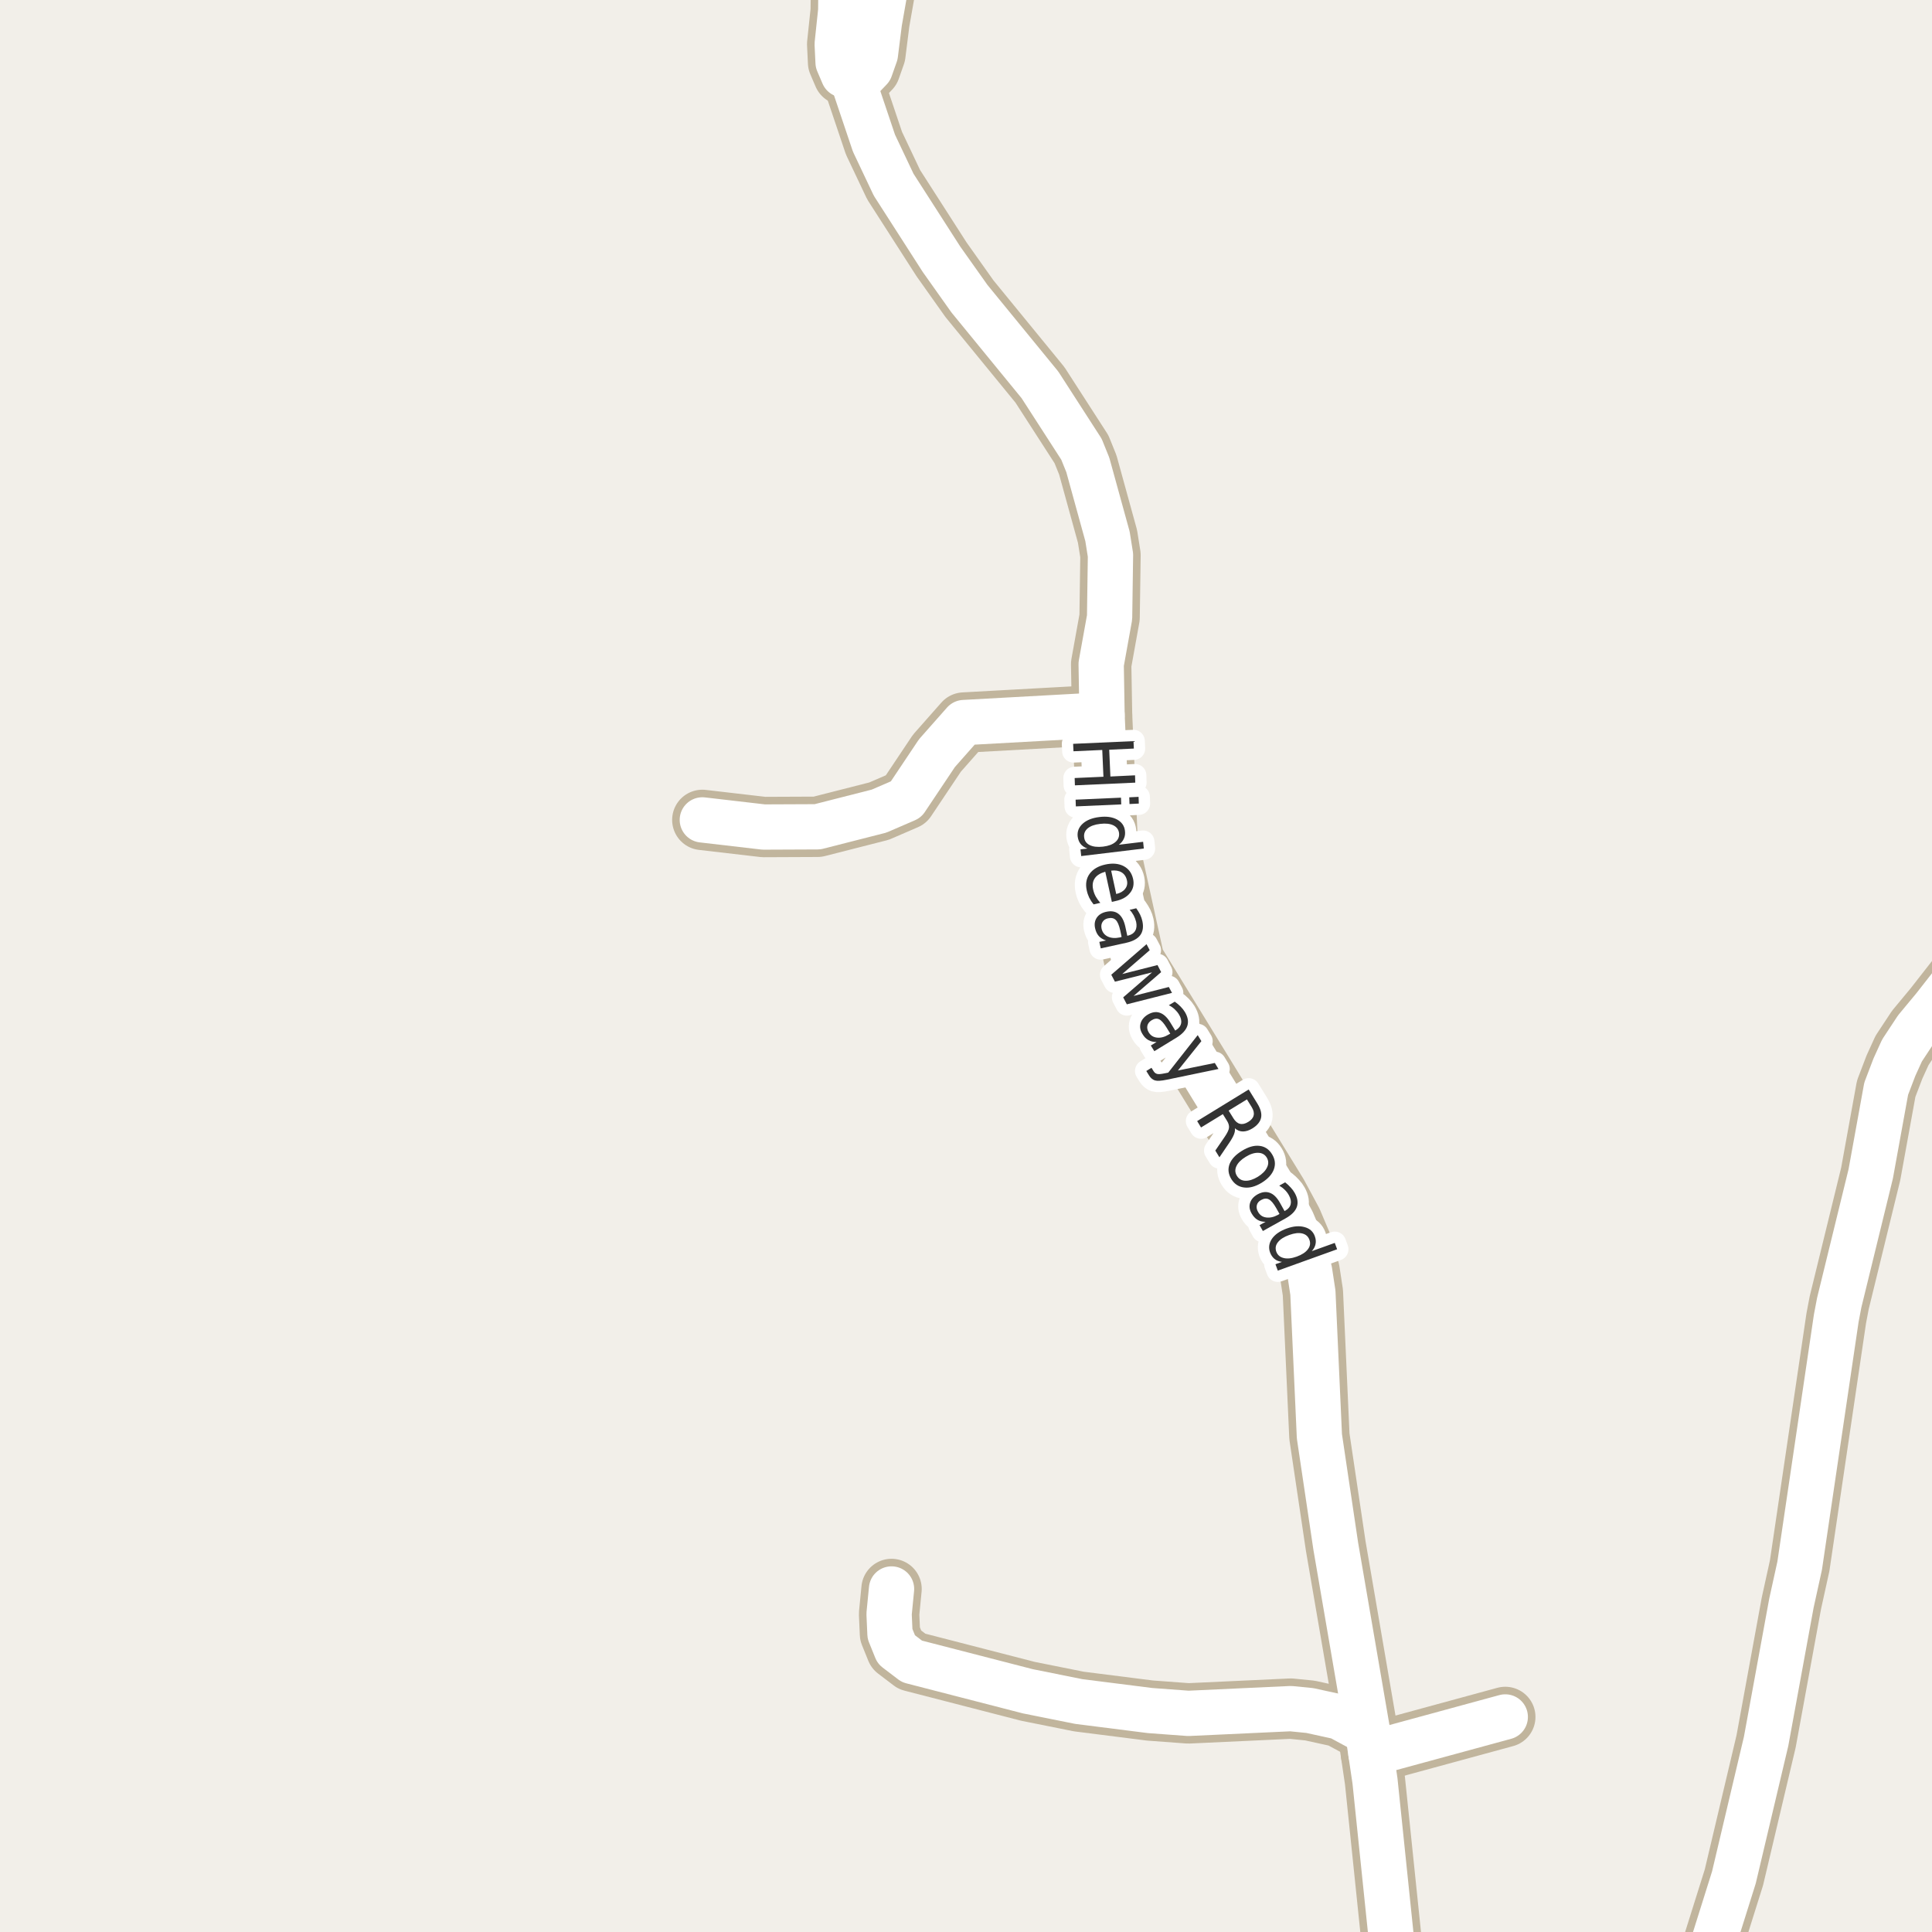 <?xml version="1.0" encoding="UTF-8"?>
<svg xmlns="http://www.w3.org/2000/svg" xmlns:xlink="http://www.w3.org/1999/xlink" width="256pt" height="256pt" viewBox="0 0 256 256" version="1.1">
<g id="surface2">
<rect x="0" y="0" width="256" height="256" style="fill:rgb(94.902%,93.725%,91.373%);fill-opacity:1;stroke:none;"/>
<path style="fill:none;stroke-width:8;stroke-linecap:round;stroke-linejoin:round;stroke:rgb(75.686%,70.98%,61.569%);stroke-opacity:1;stroke-miterlimit:10;" d="M 181.656 232.352 L 199.457 227.504 "/>
<path style="fill:none;stroke-width:8;stroke-linecap:round;stroke-linejoin:round;stroke:rgb(75.686%,70.98%,61.569%);stroke-opacity:1;stroke-miterlimit:10;" d="M 146.027 94.734 L 127.734 95.742 L 124.148 99.801 L 120.047 105.934 L 116.48 107.477 L 108.324 109.555 L 101.195 109.586 L 93.062 108.641 "/>
<path style="fill:none;stroke-width:8;stroke-linecap:round;stroke-linejoin:round;stroke:rgb(75.686%,70.98%,61.569%);stroke-opacity:1;stroke-miterlimit:10;" d="M 181.234 229.551 L 177.438 227.504 L 173.57 226.656 L 171.031 226.402 L 157.469 227.031 L 152.387 226.656 L 142.949 225.461 L 136.195 224.105 L 120.836 220.145 L 118.766 218.57 L 117.926 216.492 L 117.809 213.852 L 118.133 210.547 "/>
<path style="fill:none;stroke-width:8;stroke-linecap:round;stroke-linejoin:round;stroke:rgb(75.686%,70.98%,61.569%);stroke-opacity:1;stroke-miterlimit:10;" d="M 112.82 10.098 L 114.383 10.098 L 115.316 9.121 L 115.992 7.203 L 116.527 2.953 L 118.508 -8.309 L 118.57 -9 "/>
<path style="fill:none;stroke-width:8;stroke-linecap:round;stroke-linejoin:round;stroke:rgb(75.686%,70.98%,61.569%);stroke-opacity:1;stroke-miterlimit:10;" d="M 185.52 264 L 184.359 256.891 L 182.191 235.969 L 181.656 232.352 L 181.234 229.551 L 176.996 204.883 L 174.828 190.316 L 173.965 171.281 L 173.523 168.387 L 172.73 165.43 L 171.215 161.844 L 169.281 158.258 L 150.312 127.332 L 146.75 111.094 L 146.027 94.734 L 145.91 88 L 147.027 81.805 L 147.145 73.559 L 146.75 71.074 L 144.141 61.605 L 143.301 59.527 L 137.801 51 L 128.457 39.578 L 124.754 34.355 L 118.414 24.477 L 115.805 18.969 L 112.82 10.098 "/>
<path style="fill:none;stroke-width:8;stroke-linecap:round;stroke-linejoin:round;stroke:rgb(75.686%,70.98%,61.569%);stroke-opacity:1;stroke-miterlimit:10;" d="M 111.496 -9 L 111.402 1.414 L 110.934 5.848 L 111.051 8.273 L 111.75 9.906 L 112.82 10.098 "/>
<path style="fill:none;stroke-width:8;stroke-linecap:round;stroke-linejoin:round;stroke:rgb(75.686%,70.98%,61.569%);stroke-opacity:1;stroke-miterlimit:10;" d="M 224.809 264 L 225.391 262.648 L 229.75 248.773 L 234.016 230.746 L 237.371 212.434 L 238.465 207.465 L 243.312 174.68 L 243.707 172.605 L 247.879 155.551 L 249.93 144.258 L 251.023 141.395 L 252.027 139.191 L 253.914 136.328 L 256.289 133.465 L 264 123.598 "/>
<path style="fill:none;stroke-width:6;stroke-linecap:round;stroke-linejoin:round;stroke:rgb(100%,100%,100%);stroke-opacity:1;stroke-miterlimit:10;" d="M 181.656 232.352 L 199.457 227.504 "/>
<path style="fill:none;stroke-width:6;stroke-linecap:round;stroke-linejoin:round;stroke:rgb(100%,100%,100%);stroke-opacity:1;stroke-miterlimit:10;" d="M 146.027 94.734 L 127.734 95.742 L 124.148 99.801 L 120.047 105.934 L 116.48 107.477 L 108.324 109.555 L 101.195 109.586 L 93.062 108.641 "/>
<path style="fill:none;stroke-width:6;stroke-linecap:round;stroke-linejoin:round;stroke:rgb(100%,100%,100%);stroke-opacity:1;stroke-miterlimit:10;" d="M 181.234 229.551 L 177.438 227.504 L 173.57 226.656 L 171.031 226.402 L 157.469 227.031 L 152.387 226.656 L 142.949 225.461 L 136.195 224.105 L 120.836 220.145 L 118.766 218.57 L 117.926 216.492 L 117.809 213.852 L 118.133 210.547 "/>
<path style="fill:none;stroke-width:6;stroke-linecap:round;stroke-linejoin:round;stroke:rgb(100%,100%,100%);stroke-opacity:1;stroke-miterlimit:10;" d="M 112.82 10.098 L 114.383 10.098 L 115.316 9.121 L 115.992 7.203 L 116.527 2.953 L 118.508 -8.309 L 118.57 -9 "/>
<path style="fill:none;stroke-width:6;stroke-linecap:round;stroke-linejoin:round;stroke:rgb(100%,100%,100%);stroke-opacity:1;stroke-miterlimit:10;" d="M 185.52 264 L 184.359 256.891 L 182.191 235.969 L 181.656 232.352 L 181.234 229.551 L 176.996 204.883 L 174.828 190.316 L 173.965 171.281 L 173.523 168.387 L 172.73 165.43 L 171.215 161.844 L 169.281 158.258 L 150.312 127.332 L 146.75 111.094 L 146.027 94.734 L 145.91 88 L 147.027 81.805 L 147.145 73.559 L 146.75 71.074 L 144.141 61.605 L 143.301 59.527 L 137.801 51 L 128.457 39.578 L 124.754 34.355 L 118.414 24.477 L 115.805 18.969 L 112.82 10.098 "/>
<path style="fill:none;stroke-width:6;stroke-linecap:round;stroke-linejoin:round;stroke:rgb(100%,100%,100%);stroke-opacity:1;stroke-miterlimit:10;" d="M 111.496 -9 L 111.402 1.414 L 110.934 5.848 L 111.051 8.273 L 111.75 9.906 L 112.82 10.098 "/>
<path style="fill:none;stroke-width:6;stroke-linecap:round;stroke-linejoin:round;stroke:rgb(100%,100%,100%);stroke-opacity:1;stroke-miterlimit:10;" d="M 224.809 264 L 225.391 262.648 L 229.75 248.773 L 234.016 230.746 L 237.371 212.434 L 238.465 207.465 L 243.312 174.68 L 243.707 172.605 L 247.879 155.551 L 249.93 144.258 L 251.023 141.395 L 252.027 139.191 L 253.914 136.328 L 256.289 133.465 L 264 123.598 "/>
<path style="fill:none;stroke-width:3;stroke-linecap:round;stroke-linejoin:round;stroke:rgb(100%,100%,100%);stroke-opacity:1;stroke-miterlimit:10;" d="M 150.195 98.203 L 150.242 99.188 L 146.977 99.344 L 147.133 102.891 L 150.398 102.734 L 150.43 103.703 L 142.43 104.062 L 142.398 103.094 L 146.211 102.922 L 146.055 99.375 L 142.242 99.547 L 142.195 98.562 Z M 148.539 105.695 L 148.57 106.586 L 142.555 106.852 L 142.523 105.961 Z M 150.867 105.586 L 150.898 106.477 L 149.664 106.539 L 149.633 105.648 Z M 148.25 111.934 L 151.469 111.543 L 151.562 112.434 L 143.266 113.434 L 143.172 112.543 L 144.078 112.434 C 143.68 112.285 143.379 112.078 143.172 111.809 C 142.973 111.547 142.848 111.223 142.797 110.84 C 142.723 110.184 142.945 109.613 143.469 109.137 C 143.988 108.668 144.723 108.375 145.672 108.262 C 146.609 108.145 147.391 108.254 148.016 108.59 C 148.641 108.934 148.988 109.434 149.062 110.09 C 149.113 110.473 149.066 110.816 148.922 111.121 C 148.785 111.434 148.562 111.703 148.25 111.934 Z M 145.781 109.168 C 145.051 109.25 144.5 109.449 144.125 109.762 C 143.75 110.082 143.594 110.48 143.656 110.949 C 143.707 111.418 143.953 111.762 144.391 111.98 C 144.836 112.199 145.426 112.266 146.156 112.184 C 146.875 112.098 147.422 111.895 147.797 111.574 C 148.172 111.25 148.332 110.855 148.281 110.387 C 148.219 109.918 147.961 109.574 147.516 109.355 C 147.078 109.145 146.5 109.082 145.781 109.168 Z M 147.797 119.398 L 147.328 119.508 L 146.453 115.508 C 145.797 115.695 145.332 115.984 145.062 116.383 C 144.789 116.789 144.719 117.277 144.844 117.852 C 144.914 118.184 145.031 118.496 145.188 118.789 C 145.352 119.078 145.555 119.359 145.797 119.633 L 144.906 119.836 C 144.676 119.555 144.484 119.258 144.328 118.945 C 144.18 118.633 144.07 118.309 144 117.977 C 143.812 117.133 143.938 116.402 144.375 115.789 C 144.82 115.172 145.516 114.762 146.453 114.555 C 147.398 114.348 148.207 114.414 148.875 114.758 C 149.539 115.102 149.961 115.668 150.141 116.461 C 150.297 117.18 150.16 117.797 149.734 118.32 C 149.316 118.852 148.672 119.211 147.797 119.398 Z M 147.906 118.461 C 148.438 118.336 148.828 118.109 149.078 117.789 C 149.336 117.465 149.422 117.09 149.328 116.664 C 149.223 116.172 148.984 115.812 148.609 115.586 C 148.234 115.367 147.773 115.293 147.234 115.367 Z M 148.434 123.273 C 148.277 122.574 148.074 122.109 147.824 121.883 C 147.582 121.652 147.25 121.586 146.824 121.68 C 146.488 121.75 146.246 121.914 146.09 122.164 C 145.934 122.414 145.891 122.711 145.965 123.055 C 146.078 123.543 146.355 123.891 146.793 124.102 C 147.238 124.309 147.777 124.344 148.402 124.211 L 148.621 124.148 Z M 149.215 124.93 L 145.855 125.664 L 145.668 124.805 L 146.559 124.617 C 146.141 124.48 145.816 124.281 145.59 124.023 C 145.359 123.762 145.199 123.418 145.105 122.992 C 144.988 122.461 145.062 121.996 145.324 121.602 C 145.594 121.203 146.012 120.945 146.574 120.82 C 147.238 120.672 147.781 120.762 148.199 121.086 C 148.625 121.406 148.926 121.965 149.105 122.758 L 149.371 123.992 L 149.465 123.977 C 149.91 123.871 150.23 123.656 150.418 123.336 C 150.605 123.023 150.645 122.625 150.543 122.148 C 150.469 121.855 150.359 121.57 150.215 121.289 C 150.066 121.016 149.891 120.773 149.684 120.555 L 150.559 120.352 C 150.766 120.641 150.938 120.922 151.074 121.195 C 151.207 121.477 151.309 121.762 151.371 122.055 C 151.535 122.812 151.441 123.434 151.09 123.914 C 150.734 124.391 150.109 124.73 149.215 124.93 Z M 151.922 125.109 L 152.344 125.906 L 148.703 129.062 L 153.375 127.875 L 153.859 128.812 L 150.203 131.969 L 154.875 130.781 L 155.297 131.562 L 149.312 133.078 L 148.828 132.156 L 152.656 128.844 L 147.734 130.078 L 147.25 129.156 Z M 154.598 136.195 C 154.223 135.578 153.883 135.199 153.582 135.055 C 153.289 134.918 152.957 134.965 152.582 135.195 C 152.289 135.383 152.105 135.617 152.035 135.898 C 151.973 136.188 152.027 136.484 152.207 136.789 C 152.465 137.215 152.84 137.449 153.332 137.492 C 153.82 137.543 154.336 137.402 154.879 137.07 L 155.066 136.961 Z M 155.895 137.492 L 152.957 139.289 L 152.488 138.539 L 153.254 138.07 C 152.848 138.078 152.488 137.996 152.176 137.82 C 151.863 137.652 151.598 137.383 151.379 137.008 C 151.086 136.539 151.004 136.074 151.129 135.617 C 151.254 135.156 151.559 134.773 152.051 134.461 C 152.633 134.109 153.176 134.02 153.676 134.195 C 154.184 134.363 154.648 134.789 155.066 135.477 L 155.723 136.555 L 155.801 136.508 C 156.195 136.266 156.43 135.965 156.504 135.602 C 156.574 135.234 156.48 134.848 156.223 134.43 C 156.066 134.172 155.871 133.938 155.645 133.727 C 155.426 133.52 155.168 133.344 154.879 133.195 L 155.66 132.727 C 155.961 132.938 156.215 133.148 156.426 133.367 C 156.645 133.586 156.832 133.82 156.988 134.07 C 157.395 134.738 157.508 135.352 157.332 135.914 C 157.152 136.484 156.676 137.012 155.895 137.492 Z M 154.609 143.066 C 153.859 143.223 153.336 143.254 153.031 143.16 C 152.73 143.066 152.477 142.852 152.266 142.52 L 151.891 141.91 L 152.578 141.488 L 152.859 141.941 C 152.984 142.137 153.141 142.258 153.328 142.301 C 153.504 142.352 153.836 142.324 154.328 142.223 L 154.797 142.129 L 158.703 137.16 L 159.188 137.957 L 156.078 141.848 L 160.969 140.848 L 161.453 141.645 Z M 163.629 149.504 C 163.668 149.723 163.633 149.98 163.52 150.285 C 163.402 150.586 163.207 150.945 162.926 151.363 L 161.582 153.348 L 161.035 152.457 L 162.316 150.582 C 162.637 150.102 162.816 149.723 162.848 149.441 C 162.879 149.16 162.793 148.855 162.598 148.535 L 162.035 147.629 L 159.145 149.395 L 158.629 148.551 L 165.457 144.363 L 166.613 146.238 C 167.051 146.949 167.211 147.574 167.098 148.113 C 166.98 148.652 166.59 149.129 165.926 149.535 C 165.496 149.793 165.086 149.926 164.691 149.926 C 164.305 149.926 163.949 149.785 163.629 149.504 Z M 165.223 145.676 L 162.801 147.16 L 163.441 148.191 C 163.691 148.598 163.977 148.836 164.301 148.91 C 164.633 148.992 164.996 148.91 165.395 148.66 C 165.801 148.418 166.039 148.133 166.113 147.801 C 166.195 147.48 166.113 147.113 165.863 146.707 Z M 167.848 153.379 C 167.598 152.973 167.223 152.766 166.723 152.754 C 166.223 152.734 165.668 152.91 165.066 153.285 C 164.449 153.66 164.039 154.07 163.832 154.52 C 163.621 154.965 163.645 155.395 163.895 155.801 C 164.145 156.215 164.512 156.434 165.004 156.457 C 165.504 156.477 166.059 156.301 166.676 155.926 C 167.277 155.551 167.684 155.133 167.895 154.676 C 168.113 154.227 168.098 153.793 167.848 153.379 Z M 168.551 152.941 C 168.957 153.598 169.039 154.258 168.801 154.926 C 168.559 155.602 168.02 156.199 167.176 156.723 C 166.34 157.23 165.566 157.441 164.848 157.348 C 164.129 157.262 163.566 156.895 163.16 156.238 C 162.754 155.57 162.676 154.902 162.926 154.238 C 163.184 153.582 163.73 153 164.566 152.488 C 165.41 151.969 166.18 151.75 166.879 151.832 C 167.586 151.906 168.145 152.277 168.551 152.941 Z M 169.102 160.07 C 168.746 159.445 168.418 159.059 168.117 158.914 C 167.824 158.766 167.484 158.797 167.102 159.008 C 166.797 159.172 166.609 159.398 166.539 159.68 C 166.465 159.969 166.516 160.266 166.695 160.57 C 166.934 161.008 167.293 161.258 167.773 161.32 C 168.262 161.391 168.781 161.277 169.336 160.977 L 169.539 160.852 Z M 170.336 161.445 L 167.336 163.117 L 166.898 162.336 L 167.695 161.898 C 167.266 161.898 166.902 161.805 166.602 161.617 C 166.309 161.438 166.055 161.156 165.836 160.773 C 165.562 160.293 165.5 159.824 165.648 159.367 C 165.793 158.918 166.121 158.551 166.633 158.258 C 167.215 157.938 167.758 157.867 168.258 158.055 C 168.758 158.234 169.203 158.672 169.602 159.383 L 170.211 160.477 L 170.289 160.43 C 170.695 160.211 170.938 159.918 171.023 159.555 C 171.105 159.199 171.027 158.809 170.789 158.383 C 170.641 158.113 170.461 157.875 170.242 157.664 C 170.023 157.445 169.777 157.258 169.508 157.102 L 170.289 156.664 C 170.57 156.883 170.812 157.113 171.023 157.352 C 171.242 157.582 171.418 157.82 171.555 158.07 C 171.938 158.746 172.031 159.367 171.836 159.93 C 171.637 160.492 171.137 160.996 170.336 161.445 Z M 173.816 165.785 L 176.863 164.691 L 177.176 165.535 L 169.316 168.363 L 169.004 167.52 L 169.863 167.207 C 169.457 167.152 169.121 167.02 168.863 166.801 C 168.613 166.59 168.418 166.305 168.285 165.941 C 168.066 165.316 168.152 164.711 168.551 164.129 C 168.957 163.555 169.605 163.109 170.504 162.785 C 171.387 162.465 172.176 162.402 172.863 162.598 C 173.551 162.785 174.004 163.191 174.223 163.816 C 174.355 164.18 174.387 164.523 174.316 164.848 C 174.254 165.18 174.086 165.492 173.816 165.785 Z M 170.816 163.645 C 170.129 163.895 169.633 164.211 169.332 164.598 C 169.027 164.98 168.957 165.398 169.113 165.848 C 169.277 166.293 169.602 166.574 170.082 166.691 C 170.559 166.816 171.145 166.754 171.832 166.504 C 172.52 166.254 173.008 165.93 173.301 165.535 C 173.602 165.148 173.668 164.73 173.504 164.285 C 173.348 163.836 173.027 163.555 172.551 163.441 C 172.082 163.324 171.504 163.395 170.816 163.645 Z M 170.816 163.645 "/>
<path style=" stroke:none;fill-rule:evenodd;fill:rgb(20%,20%,20%);fill-opacity:1;" d="M 150.195 98.203 L 150.242 99.188 L 146.977 99.344 L 147.133 102.891 L 150.398 102.734 L 150.43 103.703 L 142.43 104.062 L 142.398 103.094 L 146.211 102.922 L 146.055 99.375 L 142.242 99.547 L 142.195 98.562 Z M 148.539 105.695 L 148.57 106.586 L 142.555 106.852 L 142.523 105.961 Z M 150.867 105.586 L 150.898 106.477 L 149.664 106.539 L 149.633 105.648 Z M 148.25 111.934 L 151.469 111.543 L 151.562 112.434 L 143.266 113.434 L 143.172 112.543 L 144.078 112.434 C 143.68 112.285 143.379 112.078 143.172 111.809 C 142.973 111.547 142.848 111.223 142.797 110.84 C 142.723 110.184 142.945 109.613 143.469 109.137 C 143.988 108.668 144.723 108.375 145.672 108.262 C 146.609 108.145 147.391 108.254 148.016 108.59 C 148.641 108.934 148.988 109.434 149.062 110.09 C 149.113 110.473 149.066 110.816 148.922 111.121 C 148.785 111.434 148.562 111.703 148.25 111.934 Z M 145.781 109.168 C 145.051 109.25 144.5 109.449 144.125 109.762 C 143.75 110.082 143.594 110.48 143.656 110.949 C 143.707 111.418 143.953 111.762 144.391 111.98 C 144.836 112.199 145.426 112.266 146.156 112.184 C 146.875 112.098 147.422 111.895 147.797 111.574 C 148.172 111.25 148.332 110.855 148.281 110.387 C 148.219 109.918 147.961 109.574 147.516 109.355 C 147.078 109.145 146.5 109.082 145.781 109.168 Z M 147.797 119.398 L 147.328 119.508 L 146.453 115.508 C 145.797 115.695 145.332 115.984 145.062 116.383 C 144.789 116.789 144.719 117.277 144.844 117.852 C 144.914 118.184 145.031 118.496 145.188 118.789 C 145.352 119.078 145.555 119.359 145.797 119.633 L 144.906 119.836 C 144.676 119.555 144.484 119.258 144.328 118.945 C 144.18 118.633 144.07 118.309 144 117.977 C 143.812 117.133 143.938 116.402 144.375 115.789 C 144.82 115.172 145.516 114.762 146.453 114.555 C 147.398 114.348 148.207 114.414 148.875 114.758 C 149.539 115.102 149.961 115.668 150.141 116.461 C 150.297 117.18 150.16 117.797 149.734 118.32 C 149.316 118.852 148.672 119.211 147.797 119.398 Z M 147.906 118.461 C 148.438 118.336 148.828 118.109 149.078 117.789 C 149.336 117.465 149.422 117.09 149.328 116.664 C 149.223 116.172 148.984 115.812 148.609 115.586 C 148.234 115.367 147.773 115.293 147.234 115.367 Z M 148.434 123.273 C 148.277 122.574 148.074 122.109 147.824 121.883 C 147.582 121.652 147.25 121.586 146.824 121.68 C 146.488 121.75 146.246 121.914 146.09 122.164 C 145.934 122.414 145.891 122.711 145.965 123.055 C 146.078 123.543 146.355 123.891 146.793 124.102 C 147.238 124.309 147.777 124.344 148.402 124.211 L 148.621 124.148 Z M 149.215 124.93 L 145.855 125.664 L 145.668 124.805 L 146.559 124.617 C 146.141 124.48 145.816 124.281 145.59 124.023 C 145.359 123.762 145.199 123.418 145.105 122.992 C 144.988 122.461 145.062 121.996 145.324 121.602 C 145.594 121.203 146.012 120.945 146.574 120.82 C 147.238 120.672 147.781 120.762 148.199 121.086 C 148.625 121.406 148.926 121.965 149.105 122.758 L 149.371 123.992 L 149.465 123.977 C 149.91 123.871 150.23 123.656 150.418 123.336 C 150.605 123.023 150.645 122.625 150.543 122.148 C 150.469 121.855 150.359 121.57 150.215 121.289 C 150.066 121.016 149.891 120.773 149.684 120.555 L 150.559 120.352 C 150.766 120.641 150.938 120.922 151.074 121.195 C 151.207 121.477 151.309 121.762 151.371 122.055 C 151.535 122.812 151.441 123.434 151.09 123.914 C 150.734 124.391 150.109 124.73 149.215 124.93 Z M 151.922 125.109 L 152.344 125.906 L 148.703 129.062 L 153.375 127.875 L 153.859 128.812 L 150.203 131.969 L 154.875 130.781 L 155.297 131.562 L 149.312 133.078 L 148.828 132.156 L 152.656 128.844 L 147.734 130.078 L 147.25 129.156 Z M 154.598 136.195 C 154.223 135.578 153.883 135.199 153.582 135.055 C 153.289 134.918 152.957 134.965 152.582 135.195 C 152.289 135.383 152.105 135.617 152.035 135.898 C 151.973 136.188 152.027 136.484 152.207 136.789 C 152.465 137.215 152.84 137.449 153.332 137.492 C 153.82 137.543 154.336 137.402 154.879 137.07 L 155.066 136.961 Z M 155.895 137.492 L 152.957 139.289 L 152.488 138.539 L 153.254 138.07 C 152.848 138.078 152.488 137.996 152.176 137.82 C 151.863 137.652 151.598 137.383 151.379 137.008 C 151.086 136.539 151.004 136.074 151.129 135.617 C 151.254 135.156 151.559 134.773 152.051 134.461 C 152.633 134.109 153.176 134.02 153.676 134.195 C 154.184 134.363 154.648 134.789 155.066 135.477 L 155.723 136.555 L 155.801 136.508 C 156.195 136.266 156.43 135.965 156.504 135.602 C 156.574 135.234 156.48 134.848 156.223 134.43 C 156.066 134.172 155.871 133.938 155.645 133.727 C 155.426 133.52 155.168 133.344 154.879 133.195 L 155.66 132.727 C 155.961 132.938 156.215 133.148 156.426 133.367 C 156.645 133.586 156.832 133.82 156.988 134.07 C 157.395 134.738 157.508 135.352 157.332 135.914 C 157.152 136.484 156.676 137.012 155.895 137.492 Z M 154.609 143.066 C 153.859 143.223 153.336 143.254 153.031 143.16 C 152.73 143.066 152.477 142.852 152.266 142.52 L 151.891 141.91 L 152.578 141.488 L 152.859 141.941 C 152.984 142.137 153.141 142.258 153.328 142.301 C 153.504 142.352 153.836 142.324 154.328 142.223 L 154.797 142.129 L 158.703 137.16 L 159.188 137.957 L 156.078 141.848 L 160.969 140.848 L 161.453 141.645 Z M 163.629 149.504 C 163.668 149.723 163.633 149.98 163.52 150.285 C 163.402 150.586 163.207 150.945 162.926 151.363 L 161.582 153.348 L 161.035 152.457 L 162.316 150.582 C 162.637 150.102 162.816 149.723 162.848 149.441 C 162.879 149.16 162.793 148.855 162.598 148.535 L 162.035 147.629 L 159.145 149.395 L 158.629 148.551 L 165.457 144.363 L 166.613 146.238 C 167.051 146.949 167.211 147.574 167.098 148.113 C 166.98 148.652 166.59 149.129 165.926 149.535 C 165.496 149.793 165.086 149.926 164.691 149.926 C 164.305 149.926 163.949 149.785 163.629 149.504 Z M 165.223 145.676 L 162.801 147.16 L 163.441 148.191 C 163.691 148.598 163.977 148.836 164.301 148.91 C 164.633 148.992 164.996 148.91 165.395 148.66 C 165.801 148.418 166.039 148.133 166.113 147.801 C 166.195 147.48 166.113 147.113 165.863 146.707 Z M 167.848 153.379 C 167.598 152.973 167.223 152.766 166.723 152.754 C 166.223 152.734 165.668 152.91 165.066 153.285 C 164.449 153.66 164.039 154.07 163.832 154.52 C 163.621 154.965 163.645 155.395 163.895 155.801 C 164.145 156.215 164.512 156.434 165.004 156.457 C 165.504 156.477 166.059 156.301 166.676 155.926 C 167.277 155.551 167.684 155.133 167.895 154.676 C 168.113 154.227 168.098 153.793 167.848 153.379 Z M 168.551 152.941 C 168.957 153.598 169.039 154.258 168.801 154.926 C 168.559 155.602 168.02 156.199 167.176 156.723 C 166.34 157.23 165.566 157.441 164.848 157.348 C 164.129 157.262 163.566 156.895 163.16 156.238 C 162.754 155.57 162.676 154.902 162.926 154.238 C 163.184 153.582 163.73 153 164.566 152.488 C 165.41 151.969 166.18 151.75 166.879 151.832 C 167.586 151.906 168.145 152.277 168.551 152.941 Z M 169.102 160.07 C 168.746 159.445 168.418 159.059 168.117 158.914 C 167.824 158.766 167.484 158.797 167.102 159.008 C 166.797 159.172 166.609 159.398 166.539 159.68 C 166.465 159.969 166.516 160.266 166.695 160.57 C 166.934 161.008 167.293 161.258 167.773 161.32 C 168.262 161.391 168.781 161.277 169.336 160.977 L 169.539 160.852 Z M 170.336 161.445 L 167.336 163.117 L 166.898 162.336 L 167.695 161.898 C 167.266 161.898 166.902 161.805 166.602 161.617 C 166.309 161.438 166.055 161.156 165.836 160.773 C 165.562 160.293 165.5 159.824 165.648 159.367 C 165.793 158.918 166.121 158.551 166.633 158.258 C 167.215 157.938 167.758 157.867 168.258 158.055 C 168.758 158.234 169.203 158.672 169.602 159.383 L 170.211 160.477 L 170.289 160.43 C 170.695 160.211 170.938 159.918 171.023 159.555 C 171.105 159.199 171.027 158.809 170.789 158.383 C 170.641 158.113 170.461 157.875 170.242 157.664 C 170.023 157.445 169.777 157.258 169.508 157.102 L 170.289 156.664 C 170.57 156.883 170.812 157.113 171.023 157.352 C 171.242 157.582 171.418 157.82 171.555 158.07 C 171.938 158.746 172.031 159.367 171.836 159.93 C 171.637 160.492 171.137 160.996 170.336 161.445 Z M 173.816 165.785 L 176.863 164.691 L 177.176 165.535 L 169.316 168.363 L 169.004 167.52 L 169.863 167.207 C 169.457 167.152 169.121 167.02 168.863 166.801 C 168.613 166.59 168.418 166.305 168.285 165.941 C 168.066 165.316 168.152 164.711 168.551 164.129 C 168.957 163.555 169.605 163.109 170.504 162.785 C 171.387 162.465 172.176 162.402 172.863 162.598 C 173.551 162.785 174.004 163.191 174.223 163.816 C 174.355 164.18 174.387 164.523 174.316 164.848 C 174.254 165.18 174.086 165.492 173.816 165.785 Z M 170.816 163.645 C 170.129 163.895 169.633 164.211 169.332 164.598 C 169.027 164.98 168.957 165.398 169.113 165.848 C 169.277 166.293 169.602 166.574 170.082 166.691 C 170.559 166.816 171.145 166.754 171.832 166.504 C 172.52 166.254 173.008 165.93 173.301 165.535 C 173.602 165.148 173.668 164.73 173.504 164.285 C 173.348 163.836 173.027 163.555 172.551 163.441 C 172.082 163.324 171.504 163.395 170.816 163.645 Z M 170.816 163.645 "/>
</g>
</svg>

